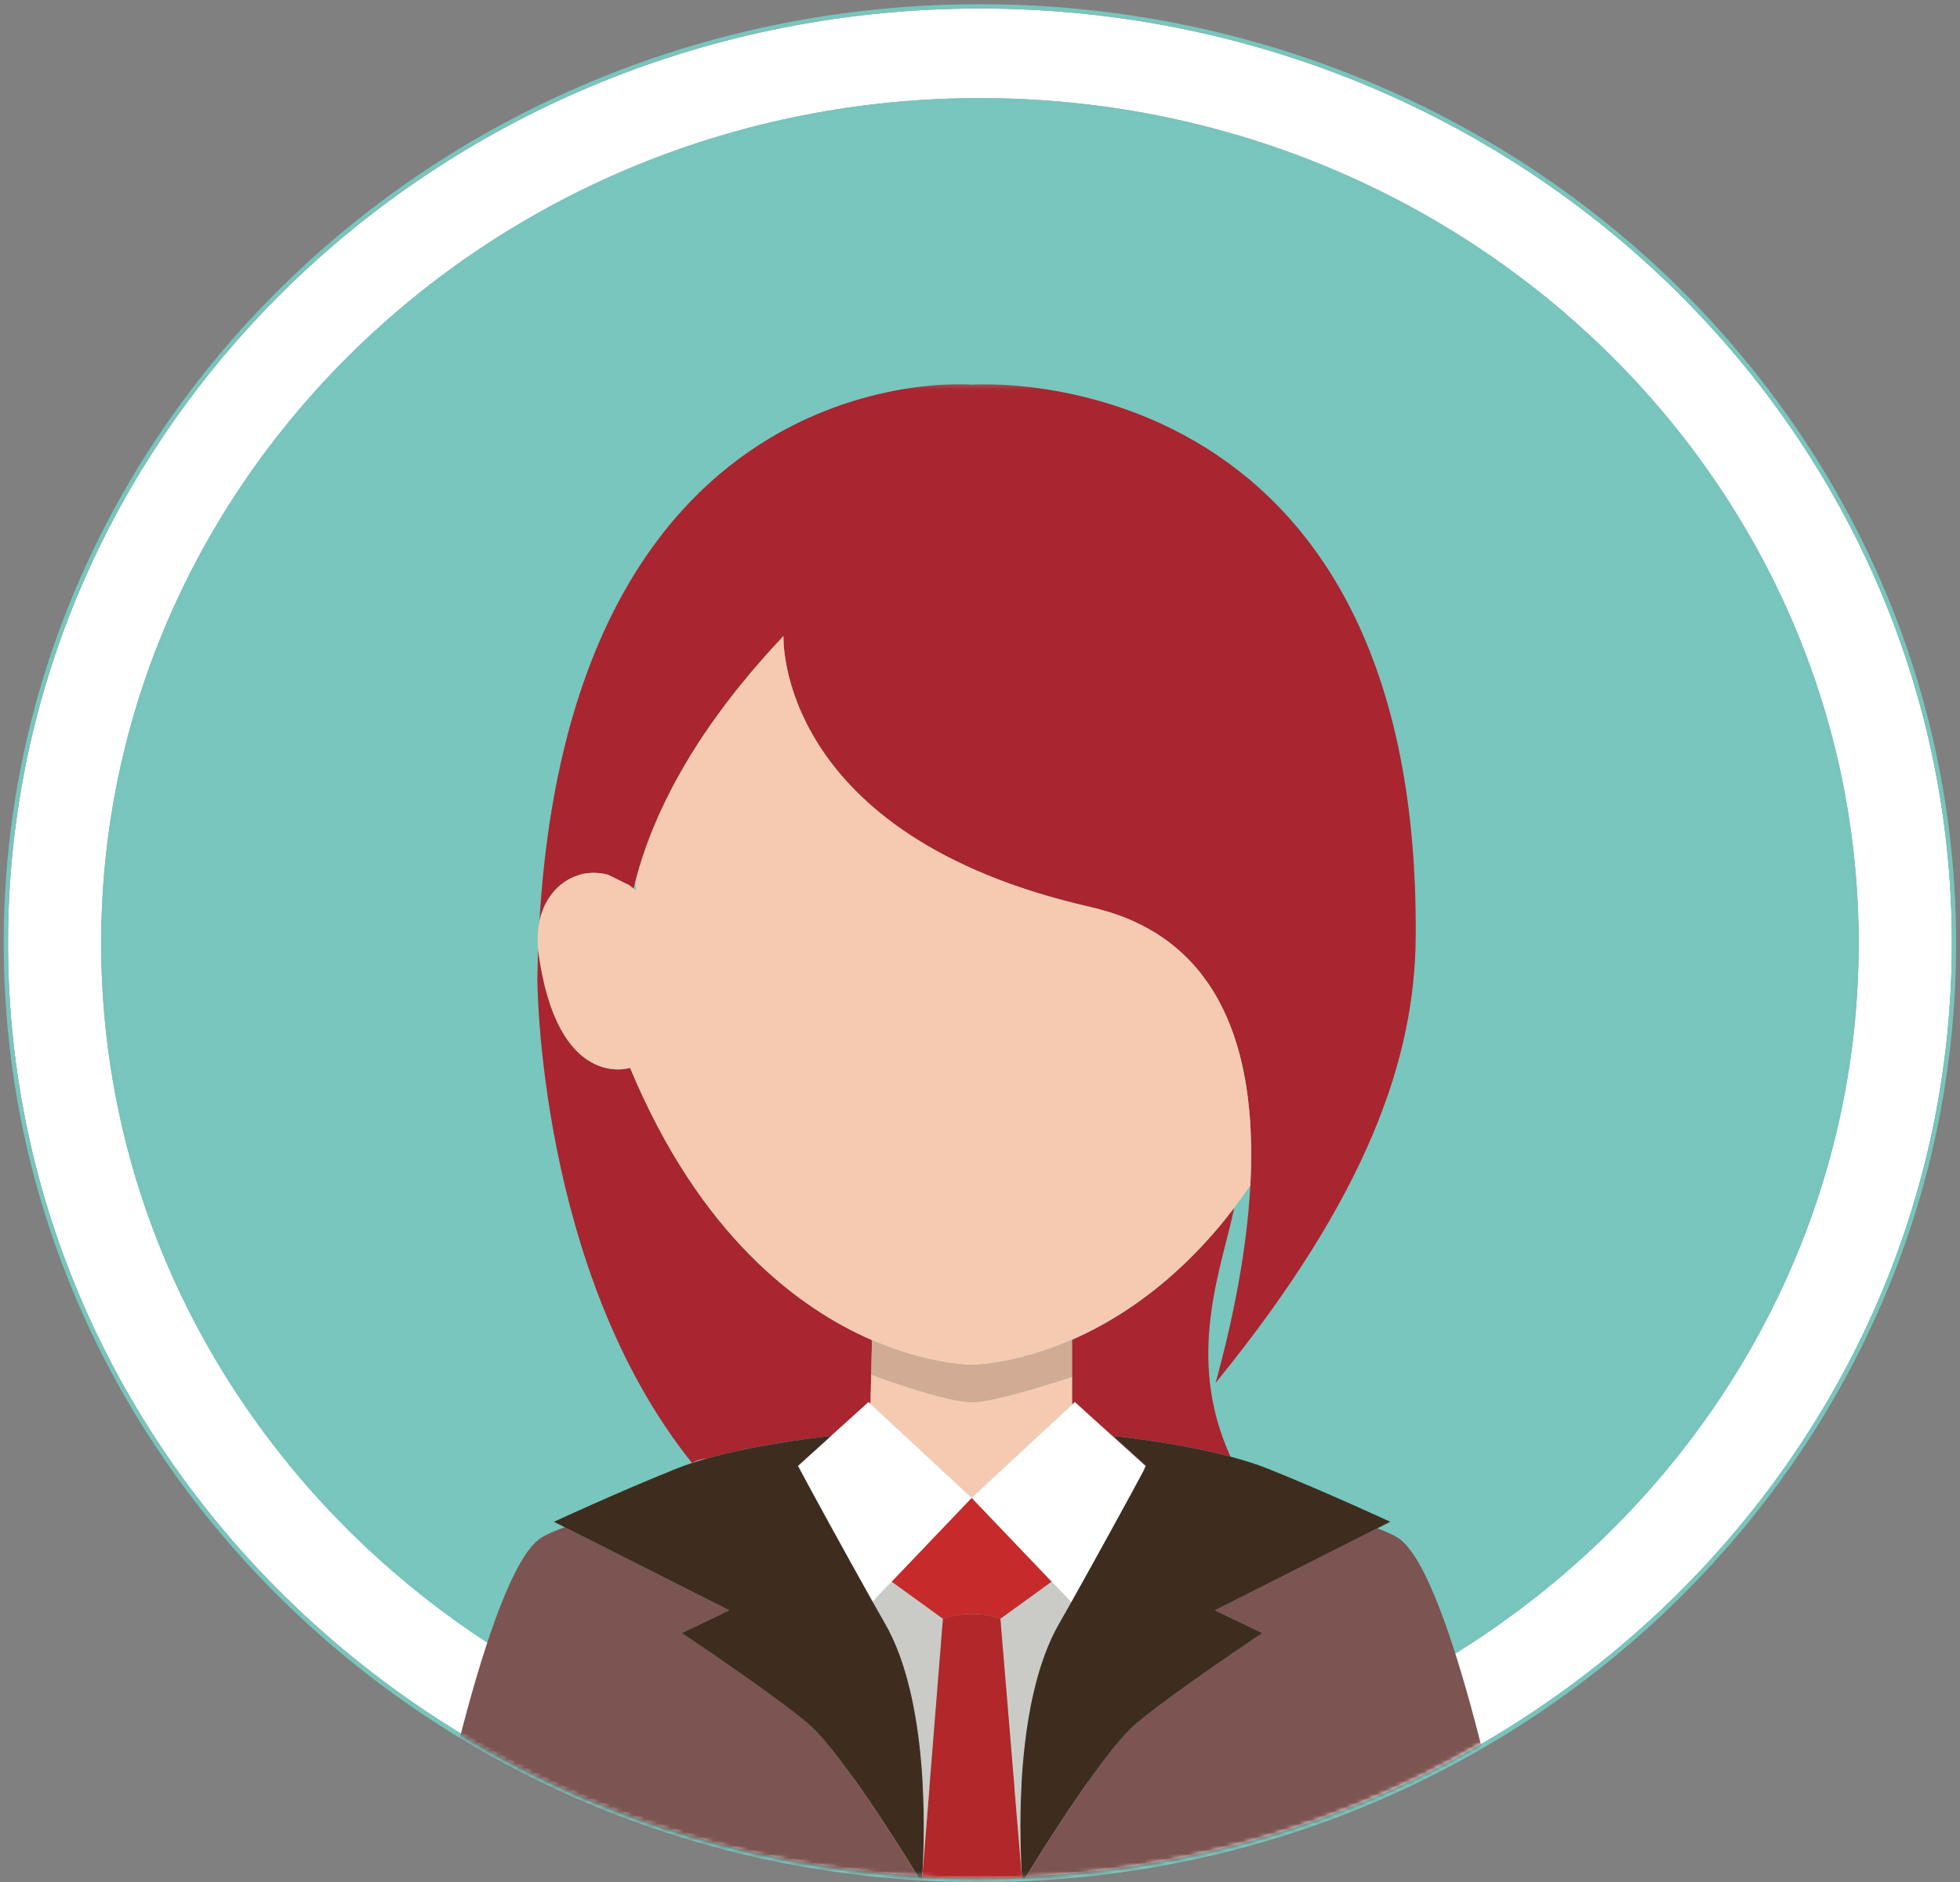 
<svg width="455px" height="437px" viewBox="0 0 455 437" version="1.1" xmlns="http://www.w3.org/2000/svg" xmlns:xlink="http://www.w3.org/1999/xlink">
    <rect x="0" y="0" width="455" height="437" fill="#808080" stroke="none"/>
    <!-- Generator: Sketch 43 (38999) - http://www.bohemiancoding.com/sketch -->
    <desc>Created with Sketch.</desc>
    <defs>
        <path d="M22.489,217.992 C22.489,109.8 114.002,21.779 226.484,21.779 C338.969,21.779 430.479,109.8 430.479,217.994 C430.479,326.185 338.969,414.206 226.484,414.206 C114,414.206 22.489,326.185 22.489,217.992 Z M226.484,0.979 L226.484,0.979 C101.877,0.979 0.864,98.14 0.864,217.992 L0.864,217.994 C0.864,337.845 101.877,435.006 226.484,435.006 C351.092,435.006 452.104,337.845 452.104,217.994 L452.104,217.992 C452.104,98.14 351.092,0.979 226.484,0.979 L226.484,0.979 Z" id="path-1"></path>
        <path d="M251.847,311.466 C216.256,334.04 173.624,347.179 127.802,347.179 C80.359,347.179 36.336,333.095 0.007,309.036 L0.007,0.2 L251.847,0.2 L251.847,311.466 L251.847,311.466 Z" id="path-2"></path>
    </defs>
    <g id="Page-1" stroke="none" stroke-width="1" fill="none" fill-rule="evenodd">
        <g id="53032-O7D1DN" transform="translate(-112, -639)">
            <g id="female-persone" transform="translate(113, 640)">
                <path d="M430.479,217.994 C430.479,109.8 338.969,21.779 226.484,21.779 C114.002,21.779 22.489,109.8 22.489,217.992 C22.489,326.185 114,414.206 226.484,414.206 C338.969,414.206 430.479,326.185 430.479,217.994" id="Fill-200" fill="#78C6BD"></path>
                <g id="Fill-201">
                    <use fill="#FFFFFF" fill-rule="evenodd" xlink:href="#path-1"></use>
                    <path stroke="#78C5BD" stroke-width="1" d="M22.989,217.992 C22.989,110.081 114.274,22.279 226.484,22.279 C338.697,22.279 429.979,110.081 429.979,217.994 C429.979,325.905 338.696,413.706 226.484,413.706 C114.272,413.706 22.989,325.905 22.989,217.992 Z M226.484,0.479 C101.606,0.479 0.364,97.859 0.364,217.992 L0.364,217.994 C0.364,338.127 101.606,435.506 226.484,435.506 C351.363,435.506 452.604,338.127 452.604,217.994 L452.604,217.992 C452.604,97.859 351.363,0.479 226.484,0.479 Z"></path>
                </g>
                <g id="Group-251" transform="translate(98.142, 88)">
                    <mask id="mask-3" fill="white">
                        <use xlink:href="#path-2"></use>
                    </mask>
                    <g id="Clip-203"></g>
                    <path d="M28.363,119.392 C28.606,119.03 28.856,118.681 29.125,118.35 L29.185,118.279 C29.957,117.339 30.831,116.534 31.785,115.868 L32.159,115.606 C32.403,115.448 32.652,115.305 32.905,115.165 L33.469,114.874 C33.7,114.762 33.93,114.652 34.168,114.554 C34.429,114.448 34.697,114.358 34.968,114.271 L35.515,114.088 C35.962,113.963 36.419,113.872 36.882,113.801 L37.392,113.745 C37.723,113.709 38.056,113.682 38.391,113.674 L38.938,113.674 C39.286,113.682 39.637,113.707 39.989,113.745 L40.473,113.797 C40.984,113.87 41.496,113.967 42.009,114.107 C43.637,114.914 45.272,115.723 46.916,116.532 C47.257,116.784 47.592,117.069 47.93,117.345 C48.053,116.827 48.198,116.289 48.334,115.76 L48.334,115.737 L48.436,115.361 C48.615,114.679 48.808,113.988 49.009,113.289 C49.097,112.981 49.186,112.672 49.281,112.362 C49.485,111.677 49.701,110.987 49.928,110.288 C50.04,109.945 50.155,109.599 50.272,109.254 C50.503,108.568 50.745,107.877 50.998,107.176 C51.135,106.802 51.277,106.425 51.42,106.047 C51.677,105.362 51.943,104.674 52.224,103.975 C52.391,103.563 52.564,103.147 52.739,102.729 C53.022,102.051 53.312,101.369 53.617,100.676 C53.816,100.227 54.026,99.771 54.236,99.316 C54.545,98.642 54.856,97.968 55.187,97.284 C55.423,96.797 55.671,96.304 55.918,95.811 C56.251,95.141 56.588,94.472 56.945,93.793 C57.22,93.269 57.51,92.741 57.797,92.211 C58.156,91.549 58.515,90.89 58.896,90.22 C59.214,89.658 59.553,89.088 59.886,88.521 C60.271,87.865 60.652,87.214 61.056,86.551 C61.422,85.954 61.809,85.351 62.189,84.748 C62.598,84.101 63,83.458 63.428,82.805 C63.848,82.166 64.291,81.521 64.728,80.877 C65.158,80.244 65.58,79.614 66.028,78.973 C66.503,78.297 67.007,77.611 67.505,76.927 C67.954,76.307 68.393,75.689 68.863,75.063 C69.406,74.339 69.981,73.605 70.547,72.873 C71.012,72.276 71.46,71.683 71.94,71.08 C72.571,70.287 73.24,69.484 73.901,68.686 C74.36,68.13 74.797,67.581 75.27,67.022 C76.042,66.111 76.858,65.187 77.668,64.264 C78.071,63.806 78.451,63.355 78.864,62.895 C80.108,61.508 81.394,60.11 82.731,58.7 C82.731,58.7 80.748,104.98 154.093,121.62 C155.412,121.919 156.673,122.271 157.91,122.643 C158.206,122.732 158.501,122.822 158.792,122.918 C159.997,123.302 161.173,123.714 162.298,124.17 L162.547,124.276 C163.6,124.711 164.612,125.181 165.598,125.672 C165.851,125.798 166.102,125.923 166.348,126.052 C167.371,126.587 168.364,127.144 169.311,127.739 L169.674,127.982 C170.52,128.525 171.333,129.097 172.12,129.688 C172.33,129.846 172.542,130.002 172.747,130.162 C173.599,130.828 174.423,131.516 175.206,132.238 L175.599,132.619 C176.278,133.259 176.929,133.923 177.559,134.603 L178.058,135.146 C178.755,135.93 179.421,136.735 180.054,137.567 L180.435,138.087 C180.969,138.811 181.481,139.553 181.97,140.311 C182.1,140.512 182.234,140.71 182.362,140.914 C182.913,141.798 183.436,142.7 183.929,143.626 C184.046,143.844 184.154,144.067 184.267,144.288 C184.68,145.086 185.071,145.902 185.441,146.729 C185.536,146.94 185.636,147.145 185.726,147.358 C186.148,148.329 186.537,149.319 186.905,150.326 C187,150.586 187.089,150.85 187.182,151.112 C187.485,151.981 187.772,152.861 188.038,153.756 C188.101,153.968 188.17,154.176 188.231,154.39 C188.531,155.432 188.804,156.491 189.054,157.56 C189.126,157.864 189.193,158.169 189.262,158.475 C189.468,159.407 189.66,160.347 189.833,161.296 C189.87,161.502 189.913,161.703 189.948,161.909 C190.14,163.01 190.304,164.124 190.454,165.248 C190.497,165.583 190.538,165.92 190.579,166.256 C190.702,167.259 190.808,168.266 190.899,169.283 L190.951,169.82 C191.044,170.961 191.113,172.114 191.172,173.272 C191.189,173.643 191.204,174.015 191.219,174.387 C191.262,175.458 191.291,176.534 191.303,177.617 C191.306,177.846 191.308,178.073 191.31,178.302 C191.316,179.383 191.303,180.471 191.282,181.561 C191.275,181.954 191.265,182.347 191.254,182.743 C191.221,183.901 191.178,185.062 191.115,186.227 L191.113,186.256 L191.113,186.258 C190.272,201.916 186.894,218.107 183.064,232.078 C218.689,188.317 229.26,156.362 229.502,128.777 C230.685,-7.118 126.521,0.287 126.521,0.287 C126.521,0.287 33.899,-7.515 26.093,124.873 C26.534,122.832 27.291,121.029 28.296,119.494 L28.363,119.392" id="Fill-202" fill="#A92530" mask="url(#mask-3)"></path>
                    <polyline id="Fill-204" fill="#A92530" mask="url(#mask-3)" points="126.515 227.922 126.563 227.922 126.515 227.922"></polyline>
                    <polyline id="Fill-205" fill="#A92530" mask="url(#mask-3)" points="126.301 227.922 126.422 227.922 126.301 227.922"></polyline>
                    <polyline id="Fill-206" fill="#A92530" mask="url(#mask-3)" points="125.931 227.912 126.171 227.918 125.931 227.912"></polyline>
                    <polyline id="Fill-207" fill="#A92530" mask="url(#mask-3)" points="125.334 227.885 125.646 227.899 125.334 227.885"></polyline>
                    <polyline id="Fill-208" fill="#A92530" mask="url(#mask-3)" points="128.1 227.843 128.312 227.827 128.1 227.843"></polyline>
                    <polyline id="Fill-209" fill="#A92530" mask="url(#mask-3)" points="128.946 227.77 129.244 227.741 128.946 227.77"></polyline>
                    <polyline id="Fill-210" fill="#A92530" mask="url(#mask-3)" points="124.513 227.827 124.891 227.856 124.513 227.827"></polyline>
                    <polyline id="Fill-211" fill="#A92530" mask="url(#mask-3)" points="127.365 227.891 127.428 227.889 127.365 227.891"></polyline>
                    <polyline id="Fill-212" fill="#A92530" mask="url(#mask-3)" points="126.803 227.916 126.913 227.912 126.803 227.916"></polyline>
                    <polyline id="Fill-213" fill="#A92530" mask="url(#mask-3)" points="123.496 227.731 123.92 227.775 123.496 227.731"></polyline>
                    <path d="M109.868,224.682 C110.173,224.781 110.476,224.881 110.774,224.977 C110.476,224.881 110.173,224.781 109.868,224.682" id="Fill-214" fill="#A92530" mask="url(#mask-3)"></path>
                    <path d="M107.431,223.825 C107.753,223.943 108.08,224.066 108.395,224.178 C108.08,224.066 107.753,223.943 107.431,223.825" id="Fill-215" fill="#A92530" mask="url(#mask-3)"></path>
                    <path d="M112.186,225.41 C112.463,225.493 112.736,225.57 113.008,225.647 C112.738,225.572 112.463,225.493 112.186,225.41" id="Fill-216" fill="#A92530" mask="url(#mask-3)"></path>
                    <path d="M104.899,222.837 C105.232,222.972 105.567,223.115 105.893,223.244 C105.567,223.115 105.23,222.972 104.899,222.837" id="Fill-217" fill="#A92530" mask="url(#mask-3)"></path>
                    <polyline id="Fill-218" fill="#A92530" mask="url(#mask-3)" points="122.302 227.592 122.744 227.648 122.302 227.592"></polyline>
                    <polyline id="Fill-219" fill="#A92530" mask="url(#mask-3)" points="116.405 226.524 116.911 226.637 116.405 226.524"></polyline>
                    <polyline id="Fill-220" fill="#A92530" mask="url(#mask-3)" points="130.081 227.646 130.284 227.623 130.081 227.646"></polyline>
                    <polyline id="Fill-221" fill="#A92530" mask="url(#mask-3)" points="121.061 227.417 121.368 227.465 121.061 227.417"></polyline>
                    <path d="M114.37,226.021 C114.61,226.086 114.84,226.14 115.071,226.2 C114.84,226.142 114.608,226.084 114.37,226.021" id="Fill-222" fill="#A92530" mask="url(#mask-3)"></path>
                    <path d="M146.819,223.273 C147.033,223.19 147.247,223.107 147.463,223.02 C147.247,223.107 147.033,223.19 146.819,223.273" id="Fill-223" fill="#A92530" mask="url(#mask-3)"></path>
                    <polyline id="Fill-224" fill="#A92530" mask="url(#mask-3)" points="142.528 224.819 142.777 224.736 142.528 224.819"></polyline>
                    <path d="M144.587,224.112 C144.801,224.037 145.015,223.956 145.231,223.877 C145.015,223.956 144.799,224.037 144.587,224.112" id="Fill-225" fill="#A92530" mask="url(#mask-3)"></path>
                    <polyline id="Fill-226" fill="#A92530" mask="url(#mask-3)" points="131.463 227.463 131.776 227.413 131.463 227.463"></polyline>
                    <path d="M65.061,249.621 C78.12,245.948 93.76,244.437 93.76,244.437 L87.067,250.492 L102.481,236.546 L102.937,236.97 L103.277,222.163 L103.277,222.165 C86.223,214.748 63.286,197.781 47.13,158.937 C47.13,158.937 30.327,164.466 25.866,132.242 C25.825,131.947 25.812,131.666 25.781,131.375 C25.699,133.632 25.639,135.924 25.604,138.26 C25.604,138.26 25.639,206.076 61.515,250.694 L61.549,250.684 C62.237,250.178 63.439,249.833 65.061,249.621" id="Fill-227" fill="#A92530" mask="url(#mask-3)"></path>
                    <path d="M187.299,191.543 L187.054,191.853 C186.438,192.658 185.817,193.438 185.194,194.205 C184.978,194.474 184.764,194.75 184.548,195.012 C183.743,195.99 182.935,196.941 182.126,197.86 C181.741,198.297 181.354,198.709 180.969,199.133 C180.549,199.593 180.13,200.061 179.71,200.508 C179.193,201.057 178.677,201.583 178.158,202.109 C177.879,202.394 177.6,202.684 177.321,202.962 C176.748,203.532 176.175,204.085 175.602,204.63 C175.392,204.828 175.184,205.028 174.974,205.221 C174.354,205.804 173.733,206.371 173.113,206.923 L172.963,207.058 L172.963,207.054 C164.813,214.267 156.771,218.987 149.723,222.075 L149.723,237.141 L150.363,236.546 L166.744,251.366 L166.59,251.767 L166.716,251.796 L166.941,251.366 L159.283,244.437 C159.283,244.437 173.779,245.837 186.514,249.219 C175.881,226.004 184.533,205.298 187.383,191.416 L187.292,191.537 L187.299,191.543" id="Fill-228" fill="#A92530" mask="url(#mask-3)"></path>
                    <polyline id="Fill-229" fill="#A92530" mask="url(#mask-3)" points="134.378 226.955 134.745 226.884 134.378 226.955"></polyline>
                    <polyline id="Fill-230" fill="#A92530" mask="url(#mask-3)" points="132.797 227.248 133.234 227.171 132.797 227.248"></polyline>
                    <polyline id="Fill-231" fill="#A92530" mask="url(#mask-3)" points="140.031 225.58 140.558 225.428 140.031 225.58"></polyline>
                    <polyline id="Fill-232" fill="#A92530" mask="url(#mask-3)" points="138.093 226.111 138.649 225.963 138.093 226.111"></polyline>
                    <polyline id="Fill-233" fill="#A92530" mask="url(#mask-3)" points="136.357 226.535 136.694 226.454 136.357 226.535"></polyline>
                    <path d="M47.13,158.937 C63.286,197.781 86.223,214.748 103.277,222.165 C103.828,222.402 104.362,222.618 104.899,222.837 C105.23,222.972 105.567,223.115 105.893,223.244 C106.415,223.45 106.923,223.637 107.431,223.825 C107.753,223.943 108.08,224.066 108.395,224.178 C108.895,224.355 109.384,224.519 109.868,224.682 C110.173,224.781 110.476,224.881 110.774,224.977 C111.252,225.129 111.723,225.272 112.186,225.41 C112.463,225.493 112.738,225.572 113.008,225.647 C113.471,225.778 113.929,225.907 114.37,226.021 C114.608,226.084 114.84,226.142 115.071,226.2 C115.523,226.312 115.975,226.427 116.405,226.524 L116.911,226.637 C118.458,226.98 119.85,227.234 121.061,227.417 L121.368,227.465 C121.699,227.515 122.002,227.552 122.302,227.592 L122.744,227.648 C123.01,227.679 123.256,227.706 123.496,227.731 L123.92,227.775 C124.13,227.793 124.329,227.812 124.513,227.827 L124.891,227.856 L125.334,227.885 L125.646,227.899 L125.931,227.912 L126.171,227.918 L126.301,227.922 L126.563,227.922 L126.803,227.916 L126.913,227.912 L127.365,227.891 L127.428,227.889 C127.622,227.876 127.851,227.862 128.1,227.843 L128.312,227.827 C128.509,227.81 128.721,227.791 128.946,227.77 L129.244,227.741 C129.506,227.714 129.787,227.683 130.081,227.646 L130.284,227.623 C130.652,227.577 131.048,227.523 131.463,227.463 L131.776,227.413 C132.103,227.363 132.445,227.309 132.797,227.248 L133.234,227.171 C133.602,227.107 133.984,227.034 134.378,226.955 L134.745,226.884 C135.262,226.778 135.801,226.664 136.357,226.535 L136.694,226.454 C137.148,226.348 137.615,226.233 138.093,226.111 L138.649,225.963 C139.099,225.844 139.561,225.715 140.031,225.58 L140.558,225.428 C141.201,225.239 141.854,225.039 142.528,224.819 L142.777,224.736 C143.37,224.54 143.973,224.332 144.587,224.112 C144.799,224.037 145.015,223.956 145.231,223.877 C145.753,223.685 146.282,223.484 146.819,223.273 C147.033,223.19 147.247,223.107 147.463,223.02 C148.205,222.722 148.955,222.41 149.723,222.075 C156.771,218.987 164.813,214.267 172.963,207.054 L172.963,207.058 L173.113,206.923 C173.733,206.371 174.354,205.804 174.974,205.221 C175.184,205.028 175.392,204.828 175.602,204.63 C176.175,204.085 176.748,203.532 177.321,202.962 C177.6,202.684 177.879,202.394 178.158,202.109 C178.677,201.583 179.193,201.057 179.71,200.508 C180.13,200.061 180.549,199.593 180.969,199.133 C181.354,198.709 181.741,198.297 182.126,197.86 C182.935,196.941 183.743,195.99 184.548,195.012 C184.764,194.75 184.978,194.474 185.194,194.205 C185.817,193.438 186.438,192.658 187.054,191.853 L187.299,191.543 L187.292,191.537 L187.383,191.416 C188.637,189.767 189.883,188.061 191.113,186.258 L191.113,186.256 L191.115,186.227 C191.178,185.062 191.221,183.901 191.254,182.743 C191.265,182.347 191.275,181.954 191.282,181.561 C191.303,180.471 191.316,179.383 191.31,178.302 C191.308,178.073 191.306,177.846 191.303,177.617 C191.291,176.534 191.262,175.458 191.219,174.387 C191.204,174.015 191.189,173.643 191.172,173.272 C191.113,172.114 191.044,170.961 190.951,169.82 L190.899,169.283 C190.808,168.266 190.702,167.259 190.579,166.256 C190.538,165.92 190.497,165.583 190.454,165.248 C190.304,164.124 190.14,163.01 189.948,161.909 C189.913,161.703 189.87,161.502 189.833,161.296 C189.66,160.347 189.468,159.407 189.262,158.475 C189.193,158.169 189.126,157.864 189.054,157.56 C188.804,156.491 188.531,155.432 188.231,154.39 C188.17,154.176 188.101,153.968 188.038,153.756 C187.772,152.861 187.485,151.981 187.182,151.112 C187.089,150.85 187,150.586 186.905,150.326 C186.537,149.319 186.148,148.329 185.726,147.358 C185.636,147.145 185.536,146.94 185.441,146.729 C185.071,145.902 184.68,145.086 184.267,144.288 C184.154,144.067 184.046,143.844 183.929,143.626 C183.436,142.7 182.913,141.798 182.362,140.914 C182.234,140.71 182.1,140.512 181.97,140.311 C181.481,139.553 180.969,138.811 180.435,138.087 L180.054,137.567 C179.421,136.735 178.755,135.93 178.058,135.146 L177.559,134.603 C176.929,133.923 176.278,133.259 175.599,132.619 L175.206,132.238 C174.423,131.516 173.599,130.828 172.747,130.162 C172.542,130.002 172.33,129.846 172.12,129.688 C171.333,129.097 170.52,128.525 169.674,127.982 L169.311,127.739 C168.364,127.144 167.371,126.587 166.348,126.052 C166.102,125.923 165.851,125.798 165.598,125.672 C164.612,125.181 163.6,124.711 162.547,124.276 L162.298,124.17 C161.173,123.714 159.997,123.302 158.792,122.918 C158.501,122.822 158.206,122.732 157.91,122.643 C156.673,122.271 155.412,121.919 154.093,121.62 C80.748,104.98 82.731,58.7 82.731,58.7 C81.394,60.11 80.108,61.508 78.864,62.895 C78.451,63.355 78.071,63.806 77.668,64.264 C76.858,65.187 76.042,66.111 75.27,67.022 C74.797,67.581 74.36,68.13 73.901,68.686 C73.24,69.484 72.571,70.287 71.94,71.08 C71.46,71.683 71.012,72.276 70.547,72.873 C69.981,73.605 69.406,74.339 68.863,75.063 C68.393,75.689 67.954,76.307 67.505,76.927 C67.007,77.611 66.503,78.297 66.028,78.973 C65.58,79.614 65.158,80.244 64.728,80.877 C64.291,81.521 63.848,82.166 63.428,82.805 C63,83.458 62.598,84.101 62.189,84.748 C61.809,85.351 61.422,85.954 61.056,86.551 C60.652,87.214 60.271,87.865 59.886,88.521 C59.553,89.088 59.214,89.658 58.896,90.22 C58.515,90.89 58.156,91.549 57.797,92.211 C57.51,92.741 57.22,93.269 56.945,93.793 C56.588,94.472 56.251,95.141 55.918,95.811 C55.671,96.304 55.423,96.797 55.187,97.284 C54.856,97.968 54.545,98.642 54.236,99.316 C54.026,99.771 53.816,100.227 53.617,100.676 C53.312,101.369 53.022,102.051 52.739,102.729 C52.564,103.147 52.391,103.563 52.224,103.975 C51.943,104.674 51.677,105.362 51.42,106.047 C51.277,106.425 51.135,106.802 50.998,107.176 C50.745,107.877 50.503,108.568 50.272,109.254 C50.155,109.599 50.04,109.945 49.928,110.288 C49.701,110.987 49.485,111.677 49.281,112.362 C49.186,112.672 49.097,112.981 49.009,113.289 C48.808,113.988 48.615,114.679 48.436,115.361 L48.334,115.737 L48.334,115.76 C48.38,116.544 48.438,117.258 48.511,117.811 C47.99,117.331 47.454,116.927 46.916,116.532 C45.272,115.723 43.637,114.914 42.009,114.107 C41.496,113.967 40.984,113.87 40.473,113.797 L39.989,113.745 C39.637,113.707 39.286,113.682 38.938,113.674 L38.391,113.674 C38.056,113.682 37.723,113.709 37.392,113.745 L36.882,113.801 C36.419,113.872 35.962,113.963 35.515,114.088 L34.968,114.271 C34.697,114.358 34.429,114.448 34.168,114.554 C33.93,114.652 33.7,114.762 33.469,114.874 L32.905,115.165 C32.652,115.305 32.403,115.448 32.159,115.606 L31.785,115.868 C30.831,116.534 29.957,117.339 29.185,118.279 L29.125,118.35 C28.856,118.681 28.606,119.03 28.363,119.392 L28.296,119.494 C27.291,121.029 26.534,122.832 26.093,124.873 C25.667,126.836 25.546,129.016 25.781,131.375 C25.812,131.666 25.825,131.947 25.866,132.242 C30.327,164.466 47.13,158.937 47.13,158.937" id="Fill-234" fill="#F6CAB1" mask="url(#mask-3)"></path>
                    <path d="M166.716,251.796 L166.59,251.767 L166.231,252.71 C166.415,252.366 166.582,252.052 166.716,251.796" id="Fill-235" fill="#7C5451" mask="url(#mask-3)"></path>
                    <path d="M193.918,290.187 C193.918,290.187 173.126,304.04 164.666,311.156 C156.189,318.257 138.199,348.128 138.199,348.128 L251.847,348.128 C251.847,348.128 238.061,276.108 225.356,268.048 C224.312,267.386 222.684,266.648 220.599,265.857 L182.889,284.906 L193.918,290.187" id="Fill-236" fill="#7C5451" mask="url(#mask-3)"></path>
                    <path d="M115.013,345.69 C114.92,347.241 114.842,348.128 114.842,348.128 L114.85,348.128 L115.041,345.733 L115.013,345.69" id="Fill-237" fill="#7C5451" mask="url(#mask-3)"></path>
                    <path d="M138.017,345.48 L137.978,345.577 L138.19,348.128 L138.199,348.128 C138.199,348.128 138.115,347.171 138.017,345.48" id="Fill-238" fill="#7C5451" mask="url(#mask-3)"></path>
                    <path d="M88.375,311.156 C79.915,304.04 59.123,290.187 59.123,290.187 L70.152,284.906 L31.936,265.601 C29.518,266.49 27.652,267.315 26.497,268.048 C13.793,276.108 0.007,348.128 0.007,348.128 L114.842,348.128 C114.842,348.128 96.852,318.257 88.375,311.156" id="Fill-239" fill="#7C5451" mask="url(#mask-3)"></path>
                    <path d="M126.422,258.777 L149.723,237.141 L149.723,230.695 C142.297,233.114 131.828,236.278 127.118,236.546 C122.512,236.812 111.336,233.164 103.093,230.185 L102.937,236.97 L126.422,258.777" id="Fill-240" fill="#F6CAB1" mask="url(#mask-3)"></path>
                    <path d="M146.78,287.897 C147.522,286.616 148.473,284.941 149.559,283.011 L144.998,278.233 L133.089,286.857 L137.978,345.577 L138.017,345.48 C137.49,336.311 136.588,305.51 146.78,287.897" id="Fill-241" fill="#CACBC7" mask="url(#mask-3)"></path>
                    <path d="M103.411,282.882 C104.525,284.864 105.504,286.587 106.261,287.897 C116.537,305.658 115.536,336.814 115.013,345.69 L115.041,345.733 L119.755,286.857 L107.846,278.235 L103.411,282.882" id="Fill-242" fill="#CACBC7" mask="url(#mask-3)"></path>
                    <path d="M126.422,285.642 C124.26,285.297 119.755,286.857 119.755,286.857 C124.839,285.226 129.101,285.786 131.357,286.331 C129.852,285.913 127.72,285.434 126.422,285.642" id="Fill-243" fill="#CACBC7" mask="url(#mask-3)"></path>
                    <path d="M126.422,258.777 L107.846,278.235 L119.755,286.857 C119.755,286.857 123.079,285.777 126.418,285.777 C127.955,285.777 130.269,286.031 131.357,286.331 C132.458,286.595 133.089,286.857 133.089,286.857 L144.998,278.233 L126.422,258.777" id="Fill-244" fill="#C72A2A" mask="url(#mask-3)"></path>
                    <path d="M133.089,286.857 C133.089,286.857 132.458,286.595 131.357,286.331 C129.101,285.786 124.839,285.226 119.755,286.857 L115.041,345.733 L114.85,348.128 L114.842,348.217 L138.199,348.217 L138.19,348.128 L133.089,286.857" id="Fill-245" fill="#B1272A" mask="url(#mask-3)"></path>
                    <path d="M126.422,258.777 L102.937,236.97 L102.481,236.546 L87.067,250.492 L86.1,251.366 C87.869,254.788 97.548,272.459 103.411,282.882 L126.422,258.777" id="Fill-246" fill="#FFFFFF" mask="url(#mask-3)"></path>
                    <path d="M126.422,258.777 L149.559,283.011 C154.861,273.584 163.36,258.095 166.231,252.71 L166.59,251.767 L166.744,251.366 L150.363,236.546 L149.723,237.141 L126.422,258.777" id="Fill-247" fill="#FFFFFF" mask="url(#mask-3)"></path>
                    <path d="M106.261,287.897 C105.504,286.587 104.525,284.864 103.411,282.882 C97.548,272.459 87.869,254.788 86.1,251.366 L87.067,250.492 L93.76,244.437 C93.76,244.437 78.12,245.948 65.061,249.621 C63.863,249.956 62.689,250.309 61.549,250.684 L61.515,250.694 C60.195,251.127 58.922,251.584 57.719,252.069 C44.156,257.523 29.445,264.343 29.445,264.343 L70.152,284.906 L59.123,290.187 C59.123,290.187 79.915,304.04 88.375,311.156 C96.852,318.257 114.842,348.128 114.842,348.128 C114.842,348.128 114.92,347.241 115.013,345.69 C115.536,336.814 116.537,305.658 106.261,287.897" id="Fill-248" fill="#3E2D1E" mask="url(#mask-3)"></path>
                    <path d="M166.941,251.366 L166.716,251.796 C166.582,252.052 166.415,252.366 166.231,252.71 C163.36,258.095 154.861,273.584 149.559,283.011 C148.473,284.941 147.522,286.616 146.78,287.897 C136.588,305.51 137.49,336.311 138.017,345.48 C138.115,347.171 138.199,348.128 138.199,348.128 C138.199,348.128 156.189,318.257 164.666,311.156 C173.126,304.04 193.918,290.187 193.918,290.187 L182.889,284.906 L223.596,264.343 C223.596,264.343 208.887,257.523 195.321,252.069 C192.651,250.994 189.634,250.047 186.514,249.219 C173.779,245.837 159.283,244.437 159.283,244.437 L166.941,251.366" id="Fill-249" fill="#3E2D1E" mask="url(#mask-3)"></path>
                    <path d="M127.118,236.546 C131.828,236.278 142.297,233.114 149.723,230.695 L149.723,222.075 C148.955,222.41 148.205,222.722 147.463,223.02 C147.247,223.107 147.033,223.19 146.819,223.273 C146.282,223.484 145.753,223.685 145.231,223.877 C145.015,223.956 144.801,224.037 144.587,224.112 C143.973,224.332 143.37,224.54 142.777,224.736 L142.528,224.819 C141.854,225.039 141.201,225.239 140.558,225.428 L140.031,225.58 C139.561,225.715 139.099,225.844 138.649,225.963 L138.093,226.111 C137.615,226.233 137.148,226.348 136.694,226.454 L136.357,226.535 C135.801,226.664 135.262,226.778 134.745,226.884 L134.378,226.955 C133.984,227.034 133.602,227.107 133.234,227.171 L132.797,227.248 C132.445,227.309 132.103,227.363 131.776,227.413 L131.463,227.463 C131.048,227.523 130.652,227.577 130.284,227.623 L130.081,227.646 C129.787,227.683 129.506,227.714 129.244,227.741 L128.946,227.77 C128.721,227.791 128.509,227.81 128.312,227.827 L128.1,227.843 C127.851,227.862 127.622,227.876 127.428,227.889 L127.365,227.891 L126.913,227.912 L126.803,227.916 L126.563,227.922 L126.301,227.922 L126.171,227.918 L125.931,227.912 L125.646,227.899 L125.334,227.885 L124.891,227.856 L124.513,227.827 C124.329,227.812 124.13,227.793 123.92,227.775 L123.496,227.731 C123.256,227.706 123.01,227.679 122.744,227.648 L122.302,227.592 C122.002,227.552 121.699,227.515 121.368,227.465 L121.061,227.417 C119.85,227.234 118.458,226.98 116.911,226.637 L116.405,226.524 C115.975,226.427 115.523,226.312 115.071,226.2 C114.84,226.14 114.61,226.086 114.37,226.021 C113.929,225.907 113.471,225.778 113.008,225.647 C112.736,225.57 112.463,225.493 112.186,225.41 C111.723,225.272 111.252,225.129 110.774,224.977 C110.476,224.881 110.173,224.781 109.868,224.682 C109.384,224.519 108.895,224.355 108.395,224.178 C108.08,224.066 107.753,223.943 107.431,223.825 C106.923,223.637 106.415,223.45 105.893,223.244 C105.567,223.115 105.232,222.972 104.899,222.837 C104.362,222.618 103.828,222.402 103.277,222.165 L103.277,222.163 L103.093,230.185 C111.336,233.164 122.512,236.812 127.118,236.546" id="Fill-250" fill="#D2AB94" mask="url(#mask-3)"></path>
                </g>
            </g>
        </g>
    </g>
</svg>
